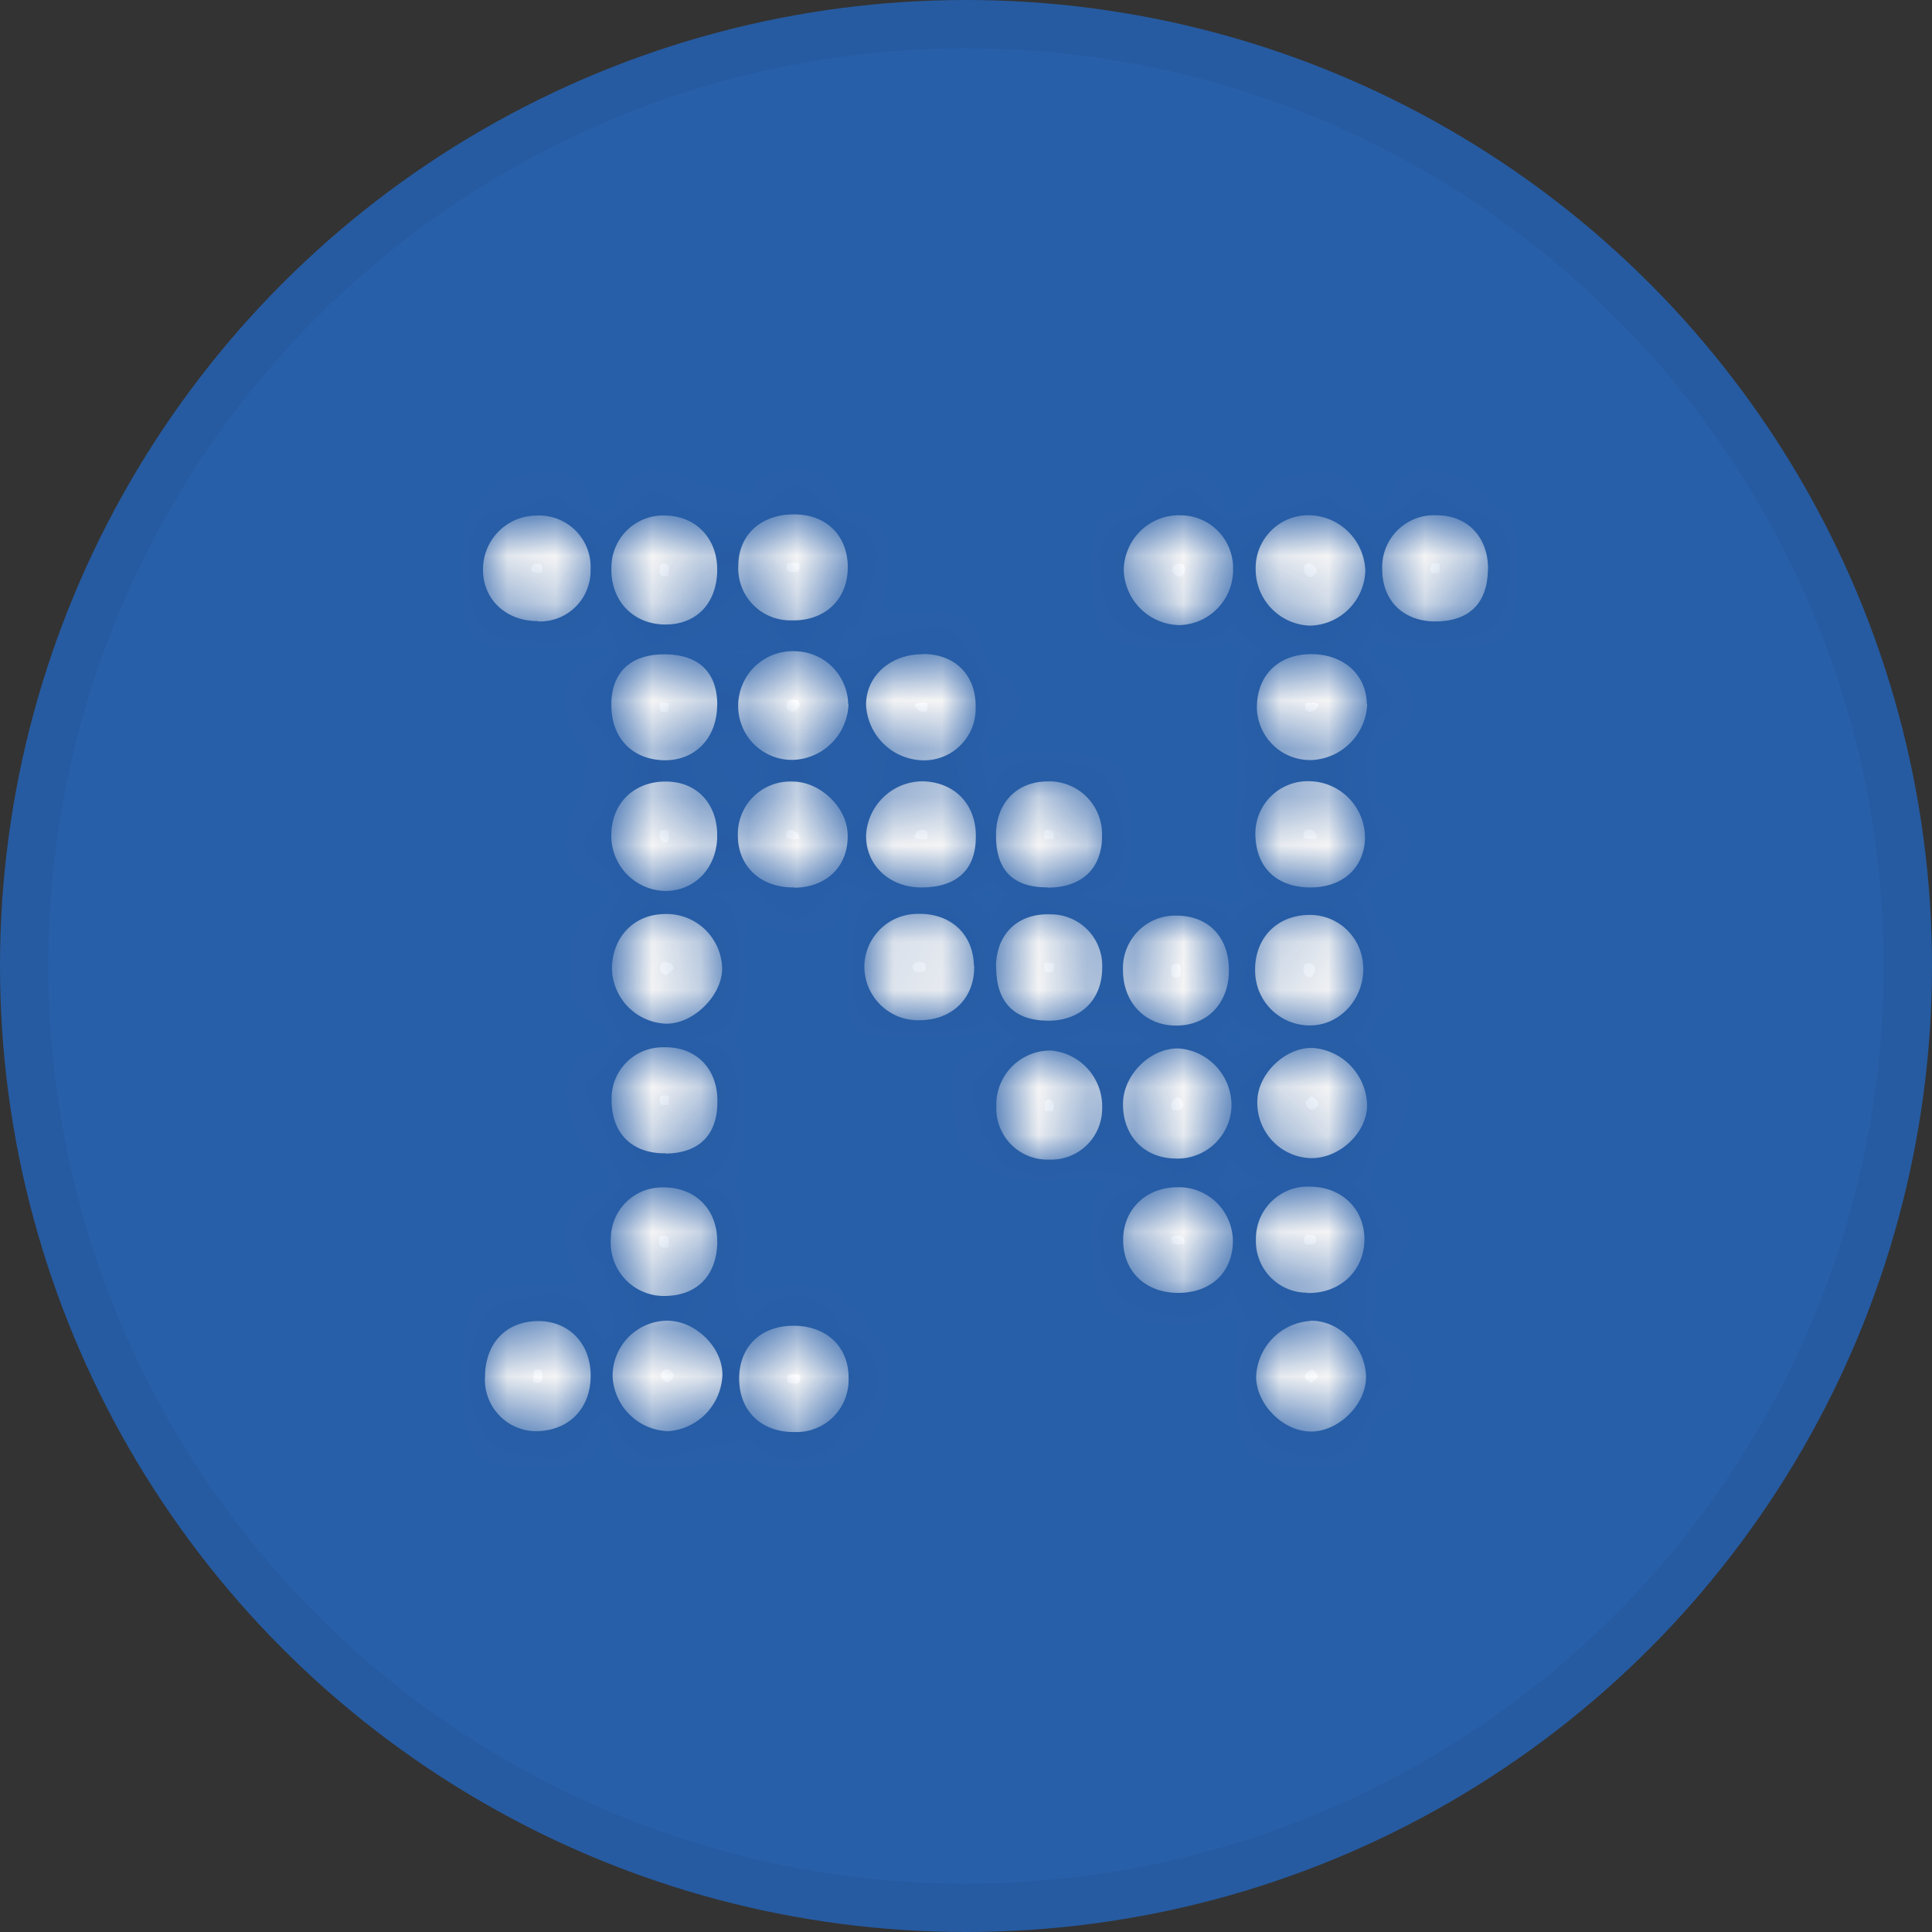 <svg width="40" height="40" viewBox="0 0 40 40" fill="none" xmlns="http://www.w3.org/2000/svg">
<rect x="0" y="0" width="40" height="40" fill="#333333" stroke="none"/>
<circle cx="20" cy="20" r="20" fill="#285FA9"/>
<circle cx="20" cy="20" r="19.5" stroke="black" stroke-opacity="0.05"/>
<mask id="path-3-inside-1_14382_20508" fill="white">
<path d="M28.267 11.818C28.258 11.517 28.135 11.23 27.923 11.017C27.711 10.803 27.426 10.678 27.126 10.668C26.977 10.662 26.828 10.688 26.69 10.742C26.551 10.796 26.424 10.879 26.319 10.984C26.213 11.09 26.13 11.216 26.074 11.354C26.019 11.493 25.993 11.642 25.997 11.791C25.998 12.092 26.115 12.381 26.324 12.598C26.532 12.814 26.816 12.941 27.116 12.953C27.417 12.948 27.704 12.828 27.918 12.616C28.133 12.405 28.258 12.119 28.267 11.818ZM27.122 23.978C27.722 23.997 28.299 23.463 28.305 22.883C28.297 22.584 28.181 22.299 27.978 22.08C27.775 21.862 27.5 21.726 27.203 21.698C26.632 21.662 26.037 22.221 26.031 22.802C26.024 23.102 26.134 23.393 26.337 23.613C26.541 23.833 26.823 23.964 27.122 23.978ZM24.329 23.986C24.478 23.993 24.626 23.97 24.765 23.918C24.905 23.867 25.033 23.788 25.142 23.686C25.25 23.585 25.338 23.462 25.399 23.326C25.46 23.191 25.493 23.044 25.497 22.895C25.499 22.596 25.388 22.306 25.186 22.086C24.984 21.866 24.706 21.73 24.408 21.707C23.832 21.688 23.266 22.238 23.251 22.829C23.235 23.501 23.677 23.976 24.329 23.986ZM25.529 11.774C25.531 11.63 25.505 11.488 25.452 11.355C25.399 11.223 25.321 11.101 25.221 10.999C25.122 10.896 25.003 10.814 24.872 10.758C24.741 10.701 24.6 10.671 24.457 10.669C24.303 10.662 24.149 10.687 24.005 10.742C23.861 10.796 23.729 10.88 23.618 10.987C23.507 11.094 23.418 11.223 23.358 11.365C23.297 11.507 23.266 11.66 23.266 11.815C23.279 12.115 23.405 12.4 23.62 12.609C23.835 12.819 24.122 12.938 24.422 12.942C24.723 12.934 25.009 12.806 25.216 12.587C25.424 12.368 25.536 12.076 25.529 11.774ZM13.794 27.343C13.494 27.351 13.209 27.478 13.001 27.695C12.793 27.912 12.679 28.203 12.683 28.504C12.699 28.803 12.827 29.085 13.041 29.294C13.255 29.503 13.54 29.623 13.838 29.631C14.136 29.609 14.415 29.477 14.622 29.261C14.828 29.044 14.947 28.759 14.957 28.46C14.958 27.884 14.384 27.332 13.794 27.343ZM25.443 20.106C25.452 19.415 25.03 18.962 24.369 18.957C24.221 18.952 24.073 18.977 23.934 19.032C23.796 19.087 23.67 19.17 23.565 19.276C23.46 19.382 23.378 19.508 23.324 19.647C23.269 19.786 23.244 19.934 23.25 20.084C23.25 20.752 23.704 21.23 24.343 21.234C24.982 21.238 25.436 20.787 25.443 20.106ZM16.413 27.448C15.735 27.455 15.294 27.898 15.304 28.564C15.313 29.229 15.781 29.659 16.456 29.649C16.605 29.654 16.753 29.628 16.892 29.572C17.03 29.517 17.156 29.433 17.26 29.327C17.365 29.22 17.446 29.093 17.499 28.953C17.552 28.814 17.576 28.664 17.569 28.515C17.567 27.876 17.101 27.441 16.413 27.448ZM13.797 21.195C14.367 21.195 14.955 20.606 14.951 20.046C14.947 19.892 14.912 19.739 14.848 19.598C14.784 19.457 14.692 19.331 14.578 19.226C14.464 19.122 14.331 19.041 14.185 18.989C14.04 18.938 13.885 18.916 13.731 18.925C13.117 18.944 12.681 19.404 12.669 20.044C12.674 20.344 12.793 20.632 13.004 20.847C13.214 21.061 13.499 21.186 13.799 21.195H13.797ZM16.457 10.65C15.769 10.64 15.291 11.064 15.286 11.705C15.277 11.853 15.3 12.002 15.352 12.142C15.403 12.282 15.484 12.409 15.587 12.516C15.691 12.623 15.815 12.708 15.953 12.764C16.091 12.82 16.239 12.848 16.387 12.844C17.063 12.862 17.537 12.43 17.552 11.775C17.567 11.12 17.135 10.659 16.466 10.65H16.457ZM28.223 20.031C28.219 19.741 28.102 19.464 27.895 19.26C27.689 19.056 27.411 18.942 27.122 18.942C26.433 18.942 25.964 19.429 25.986 20.125C25.99 20.274 26.023 20.421 26.083 20.557C26.143 20.693 26.23 20.816 26.338 20.919C26.446 21.021 26.573 21.102 26.711 21.155C26.85 21.208 26.998 21.234 27.147 21.23C27.757 21.217 28.241 20.669 28.225 20.031H28.223ZM24.39 26.768C25.078 26.768 25.526 26.336 25.526 25.684C25.523 25.537 25.492 25.391 25.433 25.255C25.374 25.12 25.29 24.997 25.184 24.895C25.078 24.792 24.952 24.712 24.815 24.657C24.678 24.603 24.532 24.577 24.384 24.58C23.722 24.58 23.248 25.046 23.253 25.684C23.257 26.322 23.715 26.766 24.391 26.768H24.39ZM10.04 28.526C10.034 28.668 10.058 28.81 10.108 28.943C10.158 29.076 10.235 29.198 10.333 29.301C10.431 29.404 10.548 29.486 10.678 29.543C10.808 29.599 10.948 29.629 11.09 29.631C11.779 29.631 12.241 29.154 12.229 28.457C12.218 27.789 11.75 27.33 11.101 27.352C10.453 27.375 10.038 27.83 10.041 28.526H10.04ZM19.075 18.374C19.816 18.374 20.21 18 20.204 17.309C20.204 16.641 19.754 16.187 19.094 16.176C18.796 16.179 18.51 16.295 18.294 16.502C18.078 16.708 17.948 16.989 17.931 17.287C17.92 17.909 18.413 18.377 19.082 18.374H19.075ZM17.56 14.575C17.554 14.287 17.436 14.012 17.233 13.809C17.029 13.605 16.755 13.489 16.467 13.483C16.313 13.476 16.159 13.5 16.015 13.554C15.871 13.608 15.739 13.692 15.628 13.799C15.517 13.906 15.43 14.035 15.37 14.178C15.311 14.32 15.281 14.473 15.283 14.628C15.284 14.777 15.316 14.924 15.375 15.061C15.434 15.198 15.52 15.322 15.628 15.425C15.736 15.528 15.863 15.608 16.002 15.661C16.141 15.714 16.29 15.738 16.438 15.732C16.737 15.717 17.019 15.589 17.228 15.375C17.437 15.161 17.558 14.875 17.567 14.575H17.56ZM27.134 18.374C27.797 18.374 28.244 17.968 28.261 17.355C28.263 17.045 28.143 16.746 27.926 16.525C27.709 16.303 27.413 16.177 27.104 16.174C26.956 16.17 26.808 16.196 26.671 16.252C26.533 16.307 26.408 16.39 26.304 16.496C26.2 16.601 26.118 16.727 26.064 16.866C26.01 17.004 25.986 17.153 25.991 17.301C26.012 17.972 26.442 18.375 27.14 18.374H27.134ZM27.119 27.35C26.822 27.372 26.544 27.503 26.339 27.719C26.133 27.935 26.015 28.22 26.006 28.518C26.022 29.103 26.592 29.653 27.169 29.638C27.746 29.623 28.31 29.038 28.281 28.471C28.254 27.857 27.707 27.328 27.125 27.344L27.119 27.35ZM20.164 19.998C20.152 19.337 19.68 18.902 18.997 18.921C18.707 18.921 18.43 19.035 18.223 19.239C18.017 19.442 17.899 19.719 17.895 20.009C17.895 20.159 17.925 20.307 17.984 20.445C18.042 20.582 18.128 20.707 18.235 20.811C18.343 20.915 18.47 20.996 18.609 21.05C18.748 21.103 18.897 21.128 19.046 21.123C19.726 21.116 20.183 20.658 20.17 19.992L20.164 19.998ZM16.446 18.38C17.135 18.371 17.582 17.91 17.548 17.254C17.525 16.702 16.974 16.181 16.408 16.181C16.258 16.175 16.108 16.199 15.969 16.254C15.829 16.308 15.702 16.391 15.595 16.497C15.489 16.603 15.406 16.73 15.351 16.87C15.296 17.011 15.271 17.16 15.277 17.311C15.281 17.945 15.759 18.384 16.448 18.374L16.446 18.38ZM14.848 17.345C14.87 16.685 14.47 16.216 13.858 16.183C13.187 16.145 12.689 16.579 12.659 17.224C12.648 17.378 12.668 17.534 12.719 17.68C12.77 17.826 12.85 17.961 12.954 18.075C13.059 18.189 13.185 18.281 13.326 18.345C13.467 18.409 13.619 18.443 13.774 18.446C14.378 18.446 14.829 17.983 14.849 17.34L14.848 17.345ZM28.299 14.577C28.29 13.951 27.792 13.523 27.1 13.544C26.455 13.562 26.029 13.991 26.022 14.631C26.021 14.78 26.052 14.928 26.11 15.065C26.168 15.202 26.254 15.326 26.361 15.429C26.469 15.533 26.596 15.613 26.735 15.665C26.874 15.718 27.023 15.742 27.171 15.735C27.471 15.718 27.754 15.589 27.964 15.373C28.174 15.158 28.296 14.872 28.307 14.571L28.299 14.577ZM14.848 11.848C14.874 11.178 14.435 10.692 13.788 10.673C13.645 10.666 13.501 10.687 13.367 10.736C13.232 10.785 13.108 10.86 13.003 10.958C12.898 11.055 12.813 11.173 12.754 11.304C12.695 11.435 12.662 11.576 12.659 11.72C12.624 12.387 13.056 12.888 13.699 12.928C14.37 12.964 14.823 12.539 14.849 11.843L14.848 11.848ZM27.058 26.77C27.719 26.789 28.222 26.339 28.248 25.705C28.274 25.071 27.812 24.582 27.147 24.569C26.998 24.559 26.849 24.581 26.71 24.631C26.57 24.683 26.442 24.762 26.335 24.865C26.227 24.968 26.142 25.093 26.085 25.23C26.028 25.368 26 25.516 26.002 25.665C25.998 25.807 26.022 25.949 26.073 26.082C26.124 26.215 26.201 26.336 26.299 26.439C26.398 26.541 26.516 26.623 26.647 26.679C26.777 26.735 26.918 26.764 27.06 26.764L27.058 26.77ZM14.849 25.72C14.86 25.053 14.411 24.587 13.748 24.584C13.604 24.579 13.461 24.603 13.327 24.654C13.193 24.706 13.071 24.785 12.968 24.885C12.865 24.985 12.783 25.106 12.728 25.238C12.673 25.371 12.645 25.514 12.646 25.658C12.637 25.807 12.658 25.956 12.707 26.097C12.757 26.237 12.835 26.366 12.935 26.476C13.036 26.585 13.158 26.674 13.293 26.735C13.429 26.796 13.576 26.829 13.724 26.832C14.415 26.84 14.839 26.426 14.851 25.715L14.849 25.72ZM21.684 18.378C22.4 18.378 22.822 17.978 22.816 17.301C22.82 17.152 22.794 17.004 22.739 16.865C22.684 16.726 22.601 16.601 22.495 16.495C22.39 16.39 22.264 16.308 22.125 16.253C21.987 16.199 21.838 16.173 21.69 16.178C21.063 16.178 20.632 16.612 20.621 17.262C20.609 18.003 20.961 18.374 21.686 18.373L21.684 18.378ZM19.115 13.545C18.436 13.538 17.92 14.002 17.931 14.608C17.95 14.907 18.078 15.188 18.292 15.398C18.506 15.607 18.789 15.729 19.087 15.741C19.231 15.747 19.374 15.724 19.508 15.673C19.642 15.623 19.765 15.546 19.869 15.446C19.973 15.347 20.056 15.228 20.113 15.096C20.169 14.964 20.199 14.821 20.2 14.678C20.223 13.998 19.795 13.545 19.116 13.54L19.115 13.545ZM20.63 22.866C20.618 23.015 20.638 23.164 20.688 23.304C20.738 23.445 20.817 23.573 20.919 23.681C21.022 23.788 21.146 23.873 21.284 23.93C21.421 23.986 21.569 24.013 21.717 24.008C21.859 24.014 22.001 23.992 22.134 23.942C22.267 23.892 22.388 23.816 22.491 23.718C22.594 23.62 22.676 23.502 22.732 23.371C22.789 23.24 22.818 23.099 22.819 22.957C22.832 22.658 22.729 22.366 22.532 22.141C22.335 21.916 22.059 21.776 21.761 21.75C21.614 21.748 21.468 21.775 21.331 21.83C21.194 21.885 21.07 21.966 20.964 22.069C20.859 22.172 20.775 22.295 20.717 22.431C20.659 22.567 20.628 22.713 20.627 22.86L20.63 22.866ZM13.783 23.884C14.493 23.874 14.87 23.479 14.853 22.761C14.839 22.093 14.384 21.656 13.712 21.683C13.57 21.684 13.43 21.713 13.299 21.77C13.169 21.826 13.051 21.909 12.954 22.012C12.855 22.115 12.779 22.237 12.729 22.37C12.679 22.503 12.657 22.645 12.663 22.787C12.665 23.471 13.094 23.888 13.781 23.878L13.783 23.884ZM20.624 20.017C20.624 20.744 20.99 21.13 21.702 21.133C22.377 21.133 22.822 20.698 22.82 20.028C22.825 19.885 22.8 19.743 22.748 19.61C22.697 19.476 22.619 19.355 22.519 19.253C22.419 19.15 22.3 19.069 22.169 19.014C22.037 18.958 21.896 18.93 21.753 18.931C21.077 18.902 20.627 19.334 20.621 20.009L20.624 20.017ZM14.851 14.6C14.851 13.928 14.477 13.558 13.786 13.547C13.058 13.536 12.65 13.919 12.657 14.608C12.664 15.298 13.105 15.73 13.759 15.741C14.4 15.744 14.846 15.275 14.848 14.592L14.851 14.6ZM30.809 11.808C30.822 11.126 30.385 10.663 29.735 10.668C29.587 10.661 29.439 10.686 29.301 10.739C29.162 10.793 29.037 10.876 28.931 10.981C28.826 11.086 28.744 11.212 28.69 11.35C28.636 11.489 28.611 11.637 28.617 11.786C28.617 12.418 29.03 12.848 29.68 12.866C30.4 12.877 30.794 12.508 30.806 11.8L30.809 11.808ZM11.137 12.866C11.28 12.872 11.423 12.848 11.556 12.797C11.69 12.745 11.812 12.667 11.914 12.566C12.016 12.466 12.097 12.345 12.15 12.212C12.204 12.079 12.231 11.937 12.227 11.793C12.235 11.643 12.211 11.494 12.157 11.354C12.103 11.214 12.02 11.088 11.914 10.982C11.808 10.877 11.681 10.795 11.541 10.742C11.401 10.689 11.252 10.666 11.102 10.674C10.954 10.675 10.806 10.707 10.669 10.766C10.533 10.825 10.409 10.912 10.306 11.02C10.203 11.128 10.123 11.256 10.071 11.396C10.018 11.536 9.995 11.685 10.001 11.834C10.018 12.431 10.493 12.862 11.134 12.858L11.137 12.866Z"/>
</mask>
<path d="M28.267 11.818C28.258 11.517 28.135 11.23 27.923 11.017C27.711 10.803 27.426 10.678 27.126 10.668C26.977 10.662 26.828 10.688 26.69 10.742C26.551 10.796 26.424 10.879 26.319 10.984C26.213 11.09 26.13 11.216 26.074 11.354C26.019 11.493 25.993 11.642 25.997 11.791C25.998 12.092 26.115 12.381 26.324 12.598C26.532 12.814 26.816 12.941 27.116 12.953C27.417 12.948 27.704 12.828 27.918 12.616C28.133 12.405 28.258 12.119 28.267 11.818ZM27.122 23.978C27.722 23.997 28.299 23.463 28.305 22.883C28.297 22.584 28.181 22.299 27.978 22.08C27.775 21.862 27.5 21.726 27.203 21.698C26.632 21.662 26.037 22.221 26.031 22.802C26.024 23.102 26.134 23.393 26.337 23.613C26.541 23.833 26.823 23.964 27.122 23.978ZM24.329 23.986C24.478 23.993 24.626 23.97 24.765 23.918C24.905 23.867 25.033 23.788 25.142 23.686C25.25 23.585 25.338 23.462 25.399 23.326C25.46 23.191 25.493 23.044 25.497 22.895C25.499 22.596 25.388 22.306 25.186 22.086C24.984 21.866 24.706 21.73 24.408 21.707C23.832 21.688 23.266 22.238 23.251 22.829C23.235 23.501 23.677 23.976 24.329 23.986ZM25.529 11.774C25.531 11.63 25.505 11.488 25.452 11.355C25.399 11.223 25.321 11.101 25.221 10.999C25.122 10.896 25.003 10.814 24.872 10.758C24.741 10.701 24.6 10.671 24.457 10.669C24.303 10.662 24.149 10.687 24.005 10.742C23.861 10.796 23.729 10.88 23.618 10.987C23.507 11.094 23.418 11.223 23.358 11.365C23.297 11.507 23.266 11.66 23.266 11.815C23.279 12.115 23.405 12.4 23.62 12.609C23.835 12.819 24.122 12.938 24.422 12.942C24.723 12.934 25.009 12.806 25.216 12.587C25.424 12.368 25.536 12.076 25.529 11.774ZM13.794 27.343C13.494 27.351 13.209 27.478 13.001 27.695C12.793 27.912 12.679 28.203 12.683 28.504C12.699 28.803 12.827 29.085 13.041 29.294C13.255 29.503 13.54 29.623 13.838 29.631C14.136 29.609 14.415 29.477 14.622 29.261C14.828 29.044 14.947 28.759 14.957 28.46C14.958 27.884 14.384 27.332 13.794 27.343ZM25.443 20.106C25.452 19.415 25.03 18.962 24.369 18.957C24.221 18.952 24.073 18.977 23.934 19.032C23.796 19.087 23.67 19.17 23.565 19.276C23.46 19.382 23.378 19.508 23.324 19.647C23.269 19.786 23.244 19.934 23.25 20.084C23.25 20.752 23.704 21.23 24.343 21.234C24.982 21.238 25.436 20.787 25.443 20.106ZM16.413 27.448C15.735 27.455 15.294 27.898 15.304 28.564C15.313 29.229 15.781 29.659 16.456 29.649C16.605 29.654 16.753 29.628 16.892 29.572C17.03 29.517 17.156 29.433 17.26 29.327C17.365 29.22 17.446 29.093 17.499 28.953C17.552 28.814 17.576 28.664 17.569 28.515C17.567 27.876 17.101 27.441 16.413 27.448ZM13.797 21.195C14.367 21.195 14.955 20.606 14.951 20.046C14.947 19.892 14.912 19.739 14.848 19.598C14.784 19.457 14.692 19.331 14.578 19.226C14.464 19.122 14.331 19.041 14.185 18.989C14.04 18.938 13.885 18.916 13.731 18.925C13.117 18.944 12.681 19.404 12.669 20.044C12.674 20.344 12.793 20.632 13.004 20.847C13.214 21.061 13.499 21.186 13.799 21.195H13.797ZM16.457 10.65C15.769 10.64 15.291 11.064 15.286 11.705C15.277 11.853 15.3 12.002 15.352 12.142C15.403 12.282 15.484 12.409 15.587 12.516C15.691 12.623 15.815 12.708 15.953 12.764C16.091 12.82 16.239 12.848 16.387 12.844C17.063 12.862 17.537 12.43 17.552 11.775C17.567 11.12 17.135 10.659 16.466 10.65H16.457ZM28.223 20.031C28.219 19.741 28.102 19.464 27.895 19.26C27.689 19.056 27.411 18.942 27.122 18.942C26.433 18.942 25.964 19.429 25.986 20.125C25.99 20.274 26.023 20.421 26.083 20.557C26.143 20.693 26.23 20.816 26.338 20.919C26.446 21.021 26.573 21.102 26.711 21.155C26.85 21.208 26.998 21.234 27.147 21.23C27.757 21.217 28.241 20.669 28.225 20.031H28.223ZM24.39 26.768C25.078 26.768 25.526 26.336 25.526 25.684C25.523 25.537 25.492 25.391 25.433 25.255C25.374 25.12 25.29 24.997 25.184 24.895C25.078 24.792 24.952 24.712 24.815 24.657C24.678 24.603 24.532 24.577 24.384 24.58C23.722 24.58 23.248 25.046 23.253 25.684C23.257 26.322 23.715 26.766 24.391 26.768H24.39ZM10.04 28.526C10.034 28.668 10.058 28.81 10.108 28.943C10.158 29.076 10.235 29.198 10.333 29.301C10.431 29.404 10.548 29.486 10.678 29.543C10.808 29.599 10.948 29.629 11.09 29.631C11.779 29.631 12.241 29.154 12.229 28.457C12.218 27.789 11.75 27.33 11.101 27.352C10.453 27.375 10.038 27.83 10.041 28.526H10.04ZM19.075 18.374C19.816 18.374 20.21 18 20.204 17.309C20.204 16.641 19.754 16.187 19.094 16.176C18.796 16.179 18.51 16.295 18.294 16.502C18.078 16.708 17.948 16.989 17.931 17.287C17.92 17.909 18.413 18.377 19.082 18.374H19.075ZM17.56 14.575C17.554 14.287 17.436 14.012 17.233 13.809C17.029 13.605 16.755 13.489 16.467 13.483C16.313 13.476 16.159 13.5 16.015 13.554C15.871 13.608 15.739 13.692 15.628 13.799C15.517 13.906 15.43 14.035 15.37 14.178C15.311 14.32 15.281 14.473 15.283 14.628C15.284 14.777 15.316 14.924 15.375 15.061C15.434 15.198 15.52 15.322 15.628 15.425C15.736 15.528 15.863 15.608 16.002 15.661C16.141 15.714 16.29 15.738 16.438 15.732C16.737 15.717 17.019 15.589 17.228 15.375C17.437 15.161 17.558 14.875 17.567 14.575H17.56ZM27.134 18.374C27.797 18.374 28.244 17.968 28.261 17.355C28.263 17.045 28.143 16.746 27.926 16.525C27.709 16.303 27.413 16.177 27.104 16.174C26.956 16.17 26.808 16.196 26.671 16.252C26.533 16.307 26.408 16.39 26.304 16.496C26.2 16.601 26.118 16.727 26.064 16.866C26.01 17.004 25.986 17.153 25.991 17.301C26.012 17.972 26.442 18.375 27.14 18.374H27.134ZM27.119 27.35C26.822 27.372 26.544 27.503 26.339 27.719C26.133 27.935 26.015 28.22 26.006 28.518C26.022 29.103 26.592 29.653 27.169 29.638C27.746 29.623 28.31 29.038 28.281 28.471C28.254 27.857 27.707 27.328 27.125 27.344L27.119 27.35ZM20.164 19.998C20.152 19.337 19.68 18.902 18.997 18.921C18.707 18.921 18.43 19.035 18.223 19.239C18.017 19.442 17.899 19.719 17.895 20.009C17.895 20.159 17.925 20.307 17.984 20.445C18.042 20.582 18.128 20.707 18.235 20.811C18.343 20.915 18.47 20.996 18.609 21.05C18.748 21.103 18.897 21.128 19.046 21.123C19.726 21.116 20.183 20.658 20.17 19.992L20.164 19.998ZM16.446 18.38C17.135 18.371 17.582 17.91 17.548 17.254C17.525 16.702 16.974 16.181 16.408 16.181C16.258 16.175 16.108 16.199 15.969 16.254C15.829 16.308 15.702 16.391 15.595 16.497C15.489 16.603 15.406 16.73 15.351 16.87C15.296 17.011 15.271 17.16 15.277 17.311C15.281 17.945 15.759 18.384 16.448 18.374L16.446 18.38ZM14.848 17.345C14.87 16.685 14.47 16.216 13.858 16.183C13.187 16.145 12.689 16.579 12.659 17.224C12.648 17.378 12.668 17.534 12.719 17.68C12.77 17.826 12.85 17.961 12.954 18.075C13.059 18.189 13.185 18.281 13.326 18.345C13.467 18.409 13.619 18.443 13.774 18.446C14.378 18.446 14.829 17.983 14.849 17.34L14.848 17.345ZM28.299 14.577C28.29 13.951 27.792 13.523 27.1 13.544C26.455 13.562 26.029 13.991 26.022 14.631C26.021 14.78 26.052 14.928 26.11 15.065C26.168 15.202 26.254 15.326 26.361 15.429C26.469 15.533 26.596 15.613 26.735 15.665C26.874 15.718 27.023 15.742 27.171 15.735C27.471 15.718 27.754 15.589 27.964 15.373C28.174 15.158 28.296 14.872 28.307 14.571L28.299 14.577ZM14.848 11.848C14.874 11.178 14.435 10.692 13.788 10.673C13.645 10.666 13.501 10.687 13.367 10.736C13.232 10.785 13.108 10.86 13.003 10.958C12.898 11.055 12.813 11.173 12.754 11.304C12.695 11.435 12.662 11.576 12.659 11.72C12.624 12.387 13.056 12.888 13.699 12.928C14.37 12.964 14.823 12.539 14.849 11.843L14.848 11.848ZM27.058 26.77C27.719 26.789 28.222 26.339 28.248 25.705C28.274 25.071 27.812 24.582 27.147 24.569C26.998 24.559 26.849 24.581 26.71 24.631C26.57 24.683 26.442 24.762 26.335 24.865C26.227 24.968 26.142 25.093 26.085 25.23C26.028 25.368 26 25.516 26.002 25.665C25.998 25.807 26.022 25.949 26.073 26.082C26.124 26.215 26.201 26.336 26.299 26.439C26.398 26.541 26.516 26.623 26.647 26.679C26.777 26.735 26.918 26.764 27.06 26.764L27.058 26.77ZM14.849 25.72C14.86 25.053 14.411 24.587 13.748 24.584C13.604 24.579 13.461 24.603 13.327 24.654C13.193 24.706 13.071 24.785 12.968 24.885C12.865 24.985 12.783 25.106 12.728 25.238C12.673 25.371 12.645 25.514 12.646 25.658C12.637 25.807 12.658 25.956 12.707 26.097C12.757 26.237 12.835 26.366 12.935 26.476C13.036 26.585 13.158 26.674 13.293 26.735C13.429 26.796 13.576 26.829 13.724 26.832C14.415 26.84 14.839 26.426 14.851 25.715L14.849 25.72ZM21.684 18.378C22.4 18.378 22.822 17.978 22.816 17.301C22.82 17.152 22.794 17.004 22.739 16.865C22.684 16.726 22.601 16.601 22.495 16.495C22.39 16.39 22.264 16.308 22.125 16.253C21.987 16.199 21.838 16.173 21.69 16.178C21.063 16.178 20.632 16.612 20.621 17.262C20.609 18.003 20.961 18.374 21.686 18.373L21.684 18.378ZM19.115 13.545C18.436 13.538 17.92 14.002 17.931 14.608C17.95 14.907 18.078 15.188 18.292 15.398C18.506 15.607 18.789 15.729 19.087 15.741C19.231 15.747 19.374 15.724 19.508 15.673C19.642 15.623 19.765 15.546 19.869 15.446C19.973 15.347 20.056 15.228 20.113 15.096C20.169 14.964 20.199 14.821 20.2 14.678C20.223 13.998 19.795 13.545 19.116 13.54L19.115 13.545ZM20.63 22.866C20.618 23.015 20.638 23.164 20.688 23.304C20.738 23.445 20.817 23.573 20.919 23.681C21.022 23.788 21.146 23.873 21.284 23.93C21.421 23.986 21.569 24.013 21.717 24.008C21.859 24.014 22.001 23.992 22.134 23.942C22.267 23.892 22.388 23.816 22.491 23.718C22.594 23.62 22.676 23.502 22.732 23.371C22.789 23.24 22.818 23.099 22.819 22.957C22.832 22.658 22.729 22.366 22.532 22.141C22.335 21.916 22.059 21.776 21.761 21.75C21.614 21.748 21.468 21.775 21.331 21.83C21.194 21.885 21.07 21.966 20.964 22.069C20.859 22.172 20.775 22.295 20.717 22.431C20.659 22.567 20.628 22.713 20.627 22.86L20.63 22.866ZM13.783 23.884C14.493 23.874 14.87 23.479 14.853 22.761C14.839 22.093 14.384 21.656 13.712 21.683C13.57 21.684 13.43 21.713 13.299 21.77C13.169 21.826 13.051 21.909 12.954 22.012C12.855 22.115 12.779 22.237 12.729 22.37C12.679 22.503 12.657 22.645 12.663 22.787C12.665 23.471 13.094 23.888 13.781 23.878L13.783 23.884ZM20.624 20.017C20.624 20.744 20.99 21.13 21.702 21.133C22.377 21.133 22.822 20.698 22.82 20.028C22.825 19.885 22.8 19.743 22.748 19.61C22.697 19.476 22.619 19.355 22.519 19.253C22.419 19.15 22.3 19.069 22.169 19.014C22.037 18.958 21.896 18.93 21.753 18.931C21.077 18.902 20.627 19.334 20.621 20.009L20.624 20.017ZM14.851 14.6C14.851 13.928 14.477 13.558 13.786 13.547C13.058 13.536 12.65 13.919 12.657 14.608C12.664 15.298 13.105 15.73 13.759 15.741C14.4 15.744 14.846 15.275 14.848 14.592L14.851 14.6ZM30.809 11.808C30.822 11.126 30.385 10.663 29.735 10.668C29.587 10.661 29.439 10.686 29.301 10.739C29.162 10.793 29.037 10.876 28.931 10.981C28.826 11.086 28.744 11.212 28.69 11.35C28.636 11.489 28.611 11.637 28.617 11.786C28.617 12.418 29.03 12.848 29.68 12.866C30.4 12.877 30.794 12.508 30.806 11.8L30.809 11.808ZM11.137 12.866C11.28 12.872 11.423 12.848 11.556 12.797C11.69 12.745 11.812 12.667 11.914 12.566C12.016 12.466 12.097 12.345 12.15 12.212C12.204 12.079 12.231 11.937 12.227 11.793C12.235 11.643 12.211 11.494 12.157 11.354C12.103 11.214 12.02 11.088 11.914 10.982C11.808 10.877 11.681 10.795 11.541 10.742C11.401 10.689 11.252 10.666 11.102 10.674C10.954 10.675 10.806 10.707 10.669 10.766C10.533 10.825 10.409 10.912 10.306 11.02C10.203 11.128 10.123 11.256 10.071 11.396C10.018 11.536 9.995 11.685 10.001 11.834C10.018 12.431 10.493 12.862 11.134 12.858L11.137 12.866Z" fill="white" stroke="black" stroke-opacity="0.04" stroke-width="2" mask="url(#path-3-inside-1_14382_20508)"/>
</svg>
